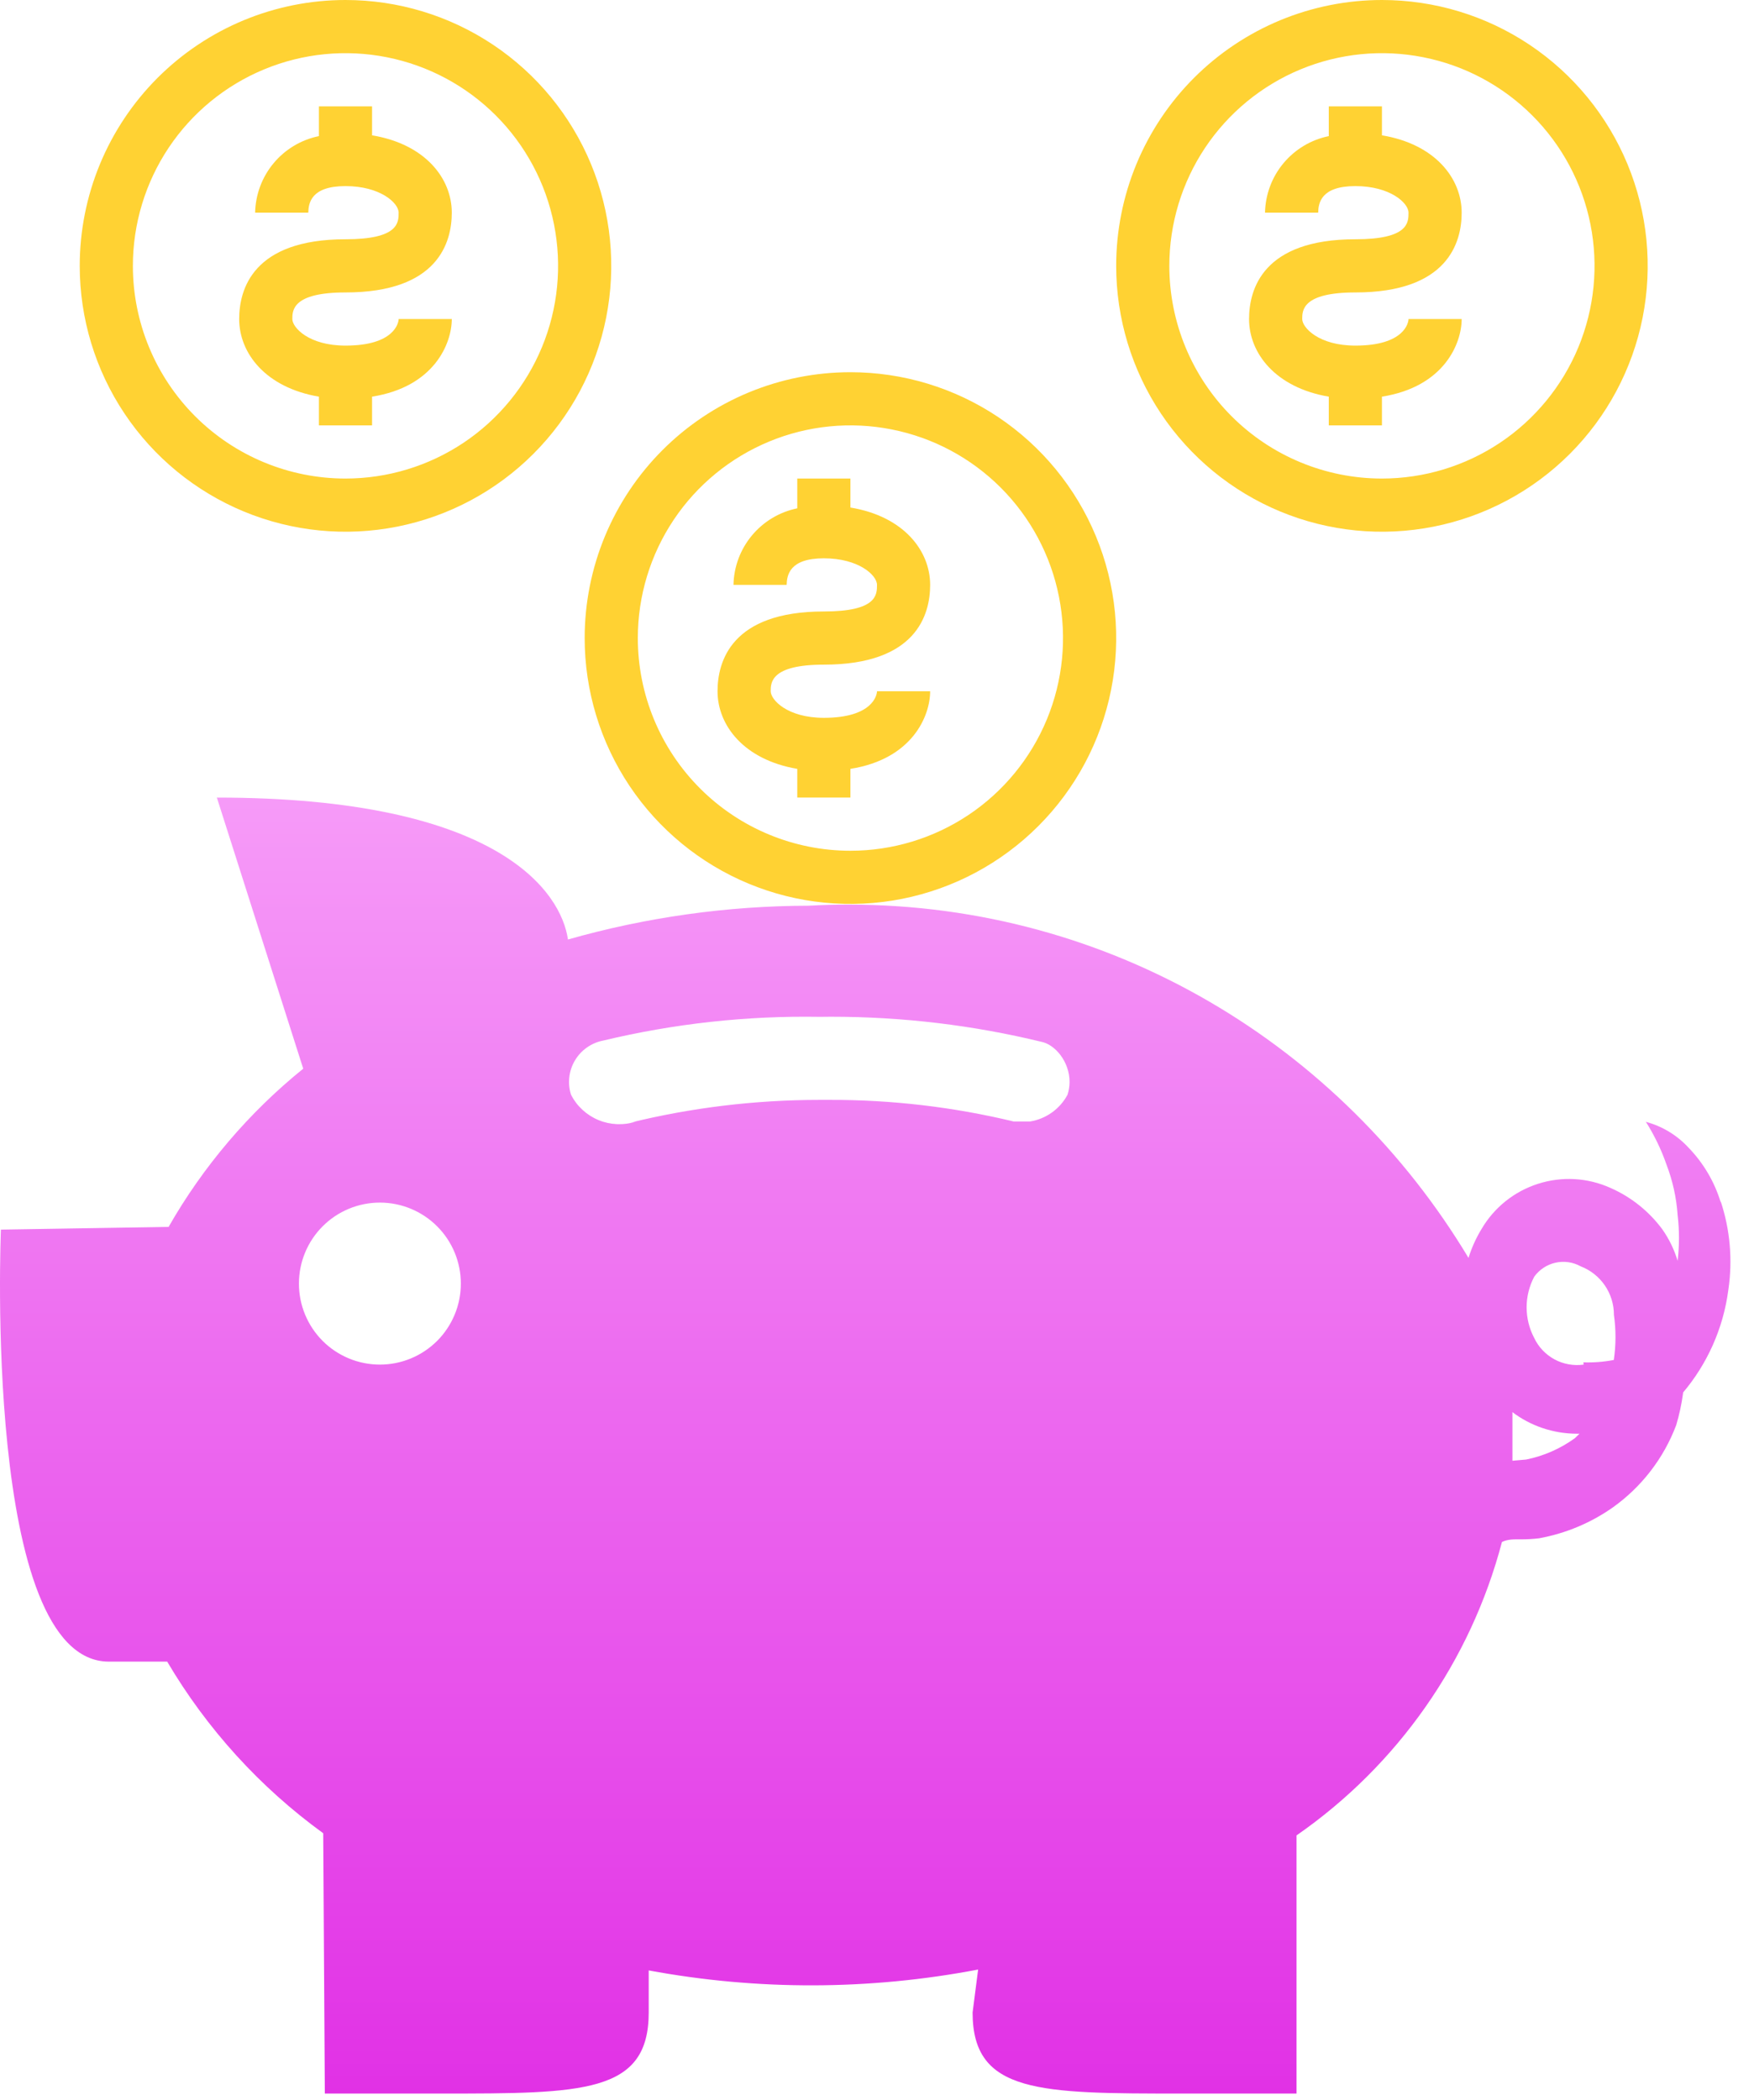 <svg width="66" height="79" viewBox="0 0 66 79" fill="none" xmlns="http://www.w3.org/2000/svg">
<g id="Group 3">
<g id="MoneyM">
<path id="Vector" d="M32 14C33.978 14 35.911 14.586 37.556 15.685C39.2 16.784 40.482 18.346 41.239 20.173C41.996 22 42.194 24.011 41.808 25.951C41.422 27.891 40.47 29.672 39.071 31.071C37.672 32.47 35.891 33.422 33.951 33.808C32.011 34.194 30 33.996 28.173 33.239C26.346 32.482 24.784 31.2 23.685 29.556C22.587 27.911 22 25.978 22 24C22 22.687 22.259 21.386 22.761 20.173C23.264 18.96 24 17.858 24.929 16.929C25.858 16 26.96 15.264 28.173 14.761C29.386 14.259 30.687 14 32 14V14ZM32 32C33.582 32 35.129 31.531 36.445 30.652C37.76 29.773 38.785 28.523 39.391 27.061C39.996 25.6 40.155 23.991 39.846 22.439C39.538 20.887 38.776 19.462 37.657 18.343C36.538 17.224 35.113 16.462 33.561 16.154C32.009 15.845 30.4 16.003 28.939 16.609C27.477 17.215 26.227 18.24 25.348 19.555C24.469 20.871 24 22.418 24 24C24 26.122 24.843 28.157 26.343 29.657C27.843 31.157 29.878 32 32 32V32Z" fill="#FFD233"/>
<path id="Vector_2" d="M31 23C33 23 33 22.37 33 22C33 21.63 32.3 21 31 21C29.7 21 29.61 21.64 29.6 22H27.6C27.613 21.319 27.858 20.662 28.295 20.139C28.731 19.616 29.332 19.256 30 19.12V18H32V19.09C34 19.42 35 20.71 35 22C35 23.12 34.48 25 31 25C29 25 29 25.68 29 26C29 26.32 29.62 27 31 27C32.84 27 33 26.14 33 26H35C35 26.92 34.34 28.55 32 28.92V30H30V28.92C28 28.58 27 27.29 27 26C27 24.88 27.52 23 31 23Z" fill="#FFD233"/>
</g>
<g id="MoneyT">
<path id="Vector_3" d="M13 0C14.978 0 16.911 0.586 18.556 1.685C20.2 2.784 21.482 4.346 22.239 6.173C22.996 8 23.194 10.011 22.808 11.951C22.422 13.891 21.47 15.672 20.071 17.071C18.672 18.47 16.891 19.422 14.951 19.808C13.011 20.194 11 19.996 9.173 19.239C7.346 18.482 5.784 17.2 4.685 15.556C3.586 13.911 3 11.978 3 10C3 8.687 3.259 7.386 3.761 6.173C4.264 4.96 5 3.858 5.929 2.929C6.858 2 7.96 1.264 9.173 0.761C10.386 0.259 11.687 0 13 0V0ZM13 18C14.582 18 16.129 17.531 17.445 16.652C18.76 15.773 19.785 14.523 20.391 13.062C20.997 11.6 21.155 9.991 20.846 8.439C20.538 6.887 19.776 5.462 18.657 4.343C17.538 3.224 16.113 2.462 14.561 2.154C13.009 1.845 11.4 2.003 9.939 2.609C8.477 3.214 7.227 4.24 6.348 5.555C5.469 6.871 5 8.418 5 10C5 12.122 5.843 14.157 7.343 15.657C8.843 17.157 10.878 18 13 18V18Z" fill="#FFD233"/>
<path id="Vector_4" d="M13 9C15 9 15 8.37 15 8C15 7.63 14.3 7 13 7C11.7 7 11.61 7.64 11.6 8H9.6C9.614 7.319 9.859 6.662 10.295 6.139C10.731 5.616 11.332 5.256 12 5.12V4H14V5.09C16 5.42 17 6.71 17 8C17 9.12 16.48 11 13 11C11 11 11 11.68 11 12C11 12.32 11.62 13 13 13C14.84 13 15 12.14 15 12H17C17 12.92 16.34 14.55 14 14.92V16H12V14.92C10 14.58 9 13.29 9 12C9 10.88 9.52 9 13 9Z" fill="#FFD233"/>
</g>
<g id="Chanchito">
<path id="Vector_5" d="M64.751 45.234C64.516 44.456 64.098 43.746 63.532 43.163C63.1 42.696 62.545 42.361 61.931 42.196C62.232 42.671 62.504 43.219 62.707 43.804C62.935 44.402 63.081 45.039 63.126 45.702C63.194 46.274 63.194 46.852 63.126 47.424C62.999 47 62.804 46.599 62.549 46.238C62.046 45.558 61.373 45.022 60.599 44.682C59.741 44.295 58.77 44.24 57.874 44.527C56.977 44.813 56.219 45.421 55.744 46.234C55.541 46.567 55.378 46.928 55.257 47.314C50.455 39.319 41.814 34.026 31.934 34.026C31.43 34.026 30.93 34.038 30.435 34.067C27.369 34.072 24.32 34.5 21.371 35.338C21.119 33.575 18.804 30 8.16 30L11.41 40.197C9.366 41.849 7.648 43.867 6.344 46.148L0.035 46.25C0.035 46.25 -0.656 62.5 4.098 62.5H6.291C7.785 65.031 9.783 67.229 12.162 68.955L12.223 78.746H16.61C21.932 78.746 24.41 78.746 24.41 75.699V74.115C28.508 74.874 32.711 74.863 36.805 74.082L36.597 75.699C36.597 78.746 39.116 78.746 44.479 78.746H48.785V69.037C52.594 66.395 55.336 62.481 56.516 57.999C56.748 57.889 56.979 57.901 57.215 57.901C57.45 57.901 57.682 57.889 57.913 57.861C58.933 57.674 59.863 57.276 60.672 56.711C61.764 55.938 62.601 54.855 63.073 53.603C63.187 53.225 63.272 52.827 63.329 52.417L63.333 52.376C64.231 51.312 64.844 49.979 65.035 48.513C65.201 47.392 65.101 46.248 64.743 45.173L64.751 45.234ZM14.294 45.234C15.102 45.234 15.877 45.555 16.449 46.127C17.02 46.698 17.341 47.473 17.341 48.281C17.341 49.089 17.02 49.864 16.449 50.436C15.877 51.007 15.102 51.328 14.294 51.328C13.486 51.328 12.711 51.007 12.14 50.436C11.569 49.864 11.248 49.089 11.248 48.281C11.248 47.473 11.569 46.698 12.14 46.127C12.711 45.555 13.486 45.234 14.294 45.234V45.234ZM23.922 42.188C23.464 42.335 22.968 42.315 22.522 42.131C22.077 41.947 21.711 41.612 21.489 41.184C21.42 40.971 21.397 40.745 21.421 40.523C21.446 40.3 21.517 40.085 21.631 39.892C21.744 39.699 21.898 39.532 22.081 39.403C22.263 39.273 22.472 39.184 22.692 39.141C25.364 38.5 28.106 38.2 30.853 38.247L31.263 38.243C33.993 38.243 36.642 38.568 39.181 39.185C39.693 39.283 40.246 39.925 40.246 40.697C40.245 40.861 40.219 41.024 40.168 41.18C40.026 41.443 39.826 41.671 39.582 41.845C39.338 42.019 39.058 42.135 38.763 42.183H38.141C35.872 41.637 33.545 41.364 31.211 41.371H30.849C28.391 41.371 26.003 41.667 23.715 42.228L23.922 42.188ZM59.266 54.091C58.718 54.489 58.09 54.765 57.426 54.899L56.91 54.944V54.375V53.116C57.58 53.623 58.429 53.928 59.347 53.928H59.433L59.266 54.091ZM59.591 51.328C59.214 51.381 58.829 51.312 58.493 51.131C58.158 50.949 57.889 50.666 57.727 50.321C57.54 49.966 57.444 49.571 57.444 49.17C57.445 48.77 57.543 48.375 57.731 48.021C57.924 47.754 58.208 47.567 58.53 47.495C58.852 47.423 59.189 47.471 59.477 47.631C59.846 47.773 60.162 48.022 60.386 48.347C60.609 48.672 60.729 49.057 60.729 49.451V49.455C60.809 50.019 60.808 50.59 60.725 51.153C60.347 51.226 59.963 51.256 59.579 51.243L59.591 51.328Z" fill="url(#paint0_linear_733_49)" fill-opacity="0.85"/>
</g>
<g id="MoneyB">
<path id="Vector_6" d="M52 0C53.978 0 55.911 0.586 57.556 1.685C59.2 2.784 60.482 4.346 61.239 6.173C61.996 8 62.194 10.011 61.808 11.951C61.422 13.891 60.47 15.672 59.071 17.071C57.672 18.47 55.891 19.422 53.951 19.808C52.011 20.194 50 19.996 48.173 19.239C46.346 18.482 44.784 17.2 43.685 15.556C42.587 13.911 42 11.978 42 10C42 8.687 42.259 7.386 42.761 6.173C43.264 4.96 44 3.858 44.929 2.929C45.858 2 46.96 1.264 48.173 0.761C49.386 0.259 50.687 0 52 0ZM52 18C53.582 18 55.129 17.531 56.445 16.652C57.76 15.773 58.785 14.523 59.391 13.062C59.996 11.6 60.155 9.991 59.846 8.439C59.538 6.887 58.776 5.462 57.657 4.343C56.538 3.224 55.113 2.462 53.561 2.154C52.009 1.845 50.4 2.003 48.938 2.609C47.477 3.214 46.227 4.24 45.348 5.555C44.469 6.871 44 8.418 44 10C44 12.122 44.843 14.157 46.343 15.657C47.843 17.157 49.878 18 52 18Z" fill="#FFD233"/>
<path id="Vector_7" d="M51 9C53 9 53 8.37 53 8C53 7.63 52.3 7 51 7C49.7 7 49.61 7.64 49.6 8H47.6C47.614 7.319 47.858 6.662 48.295 6.139C48.731 5.616 49.332 5.256 50 5.12V4H52V5.09C54 5.42 55 6.71 55 8C55 9.12 54.48 11 51 11C49 11 49 11.68 49 12C49 12.32 49.62 13 51 13C52.84 13 53 12.14 53 12H55C55 12.92 54.34 14.55 52 14.92V16H50V14.92C48 14.58 47 13.29 47 12C47 10.88 47.52 9 51 9Z" fill="#FFD233"/>
</g>
</g>
<defs>
<linearGradient id="paint0_linear_733_49" x1="32.556" y1="30" x2="32.556" y2="78.746" gradientUnits="userSpaceOnUse">
<stop stop-color="#F589F7"/>
<stop offset="1" stop-color="#DC0DE1"/>
</linearGradient>
</defs>
</svg>